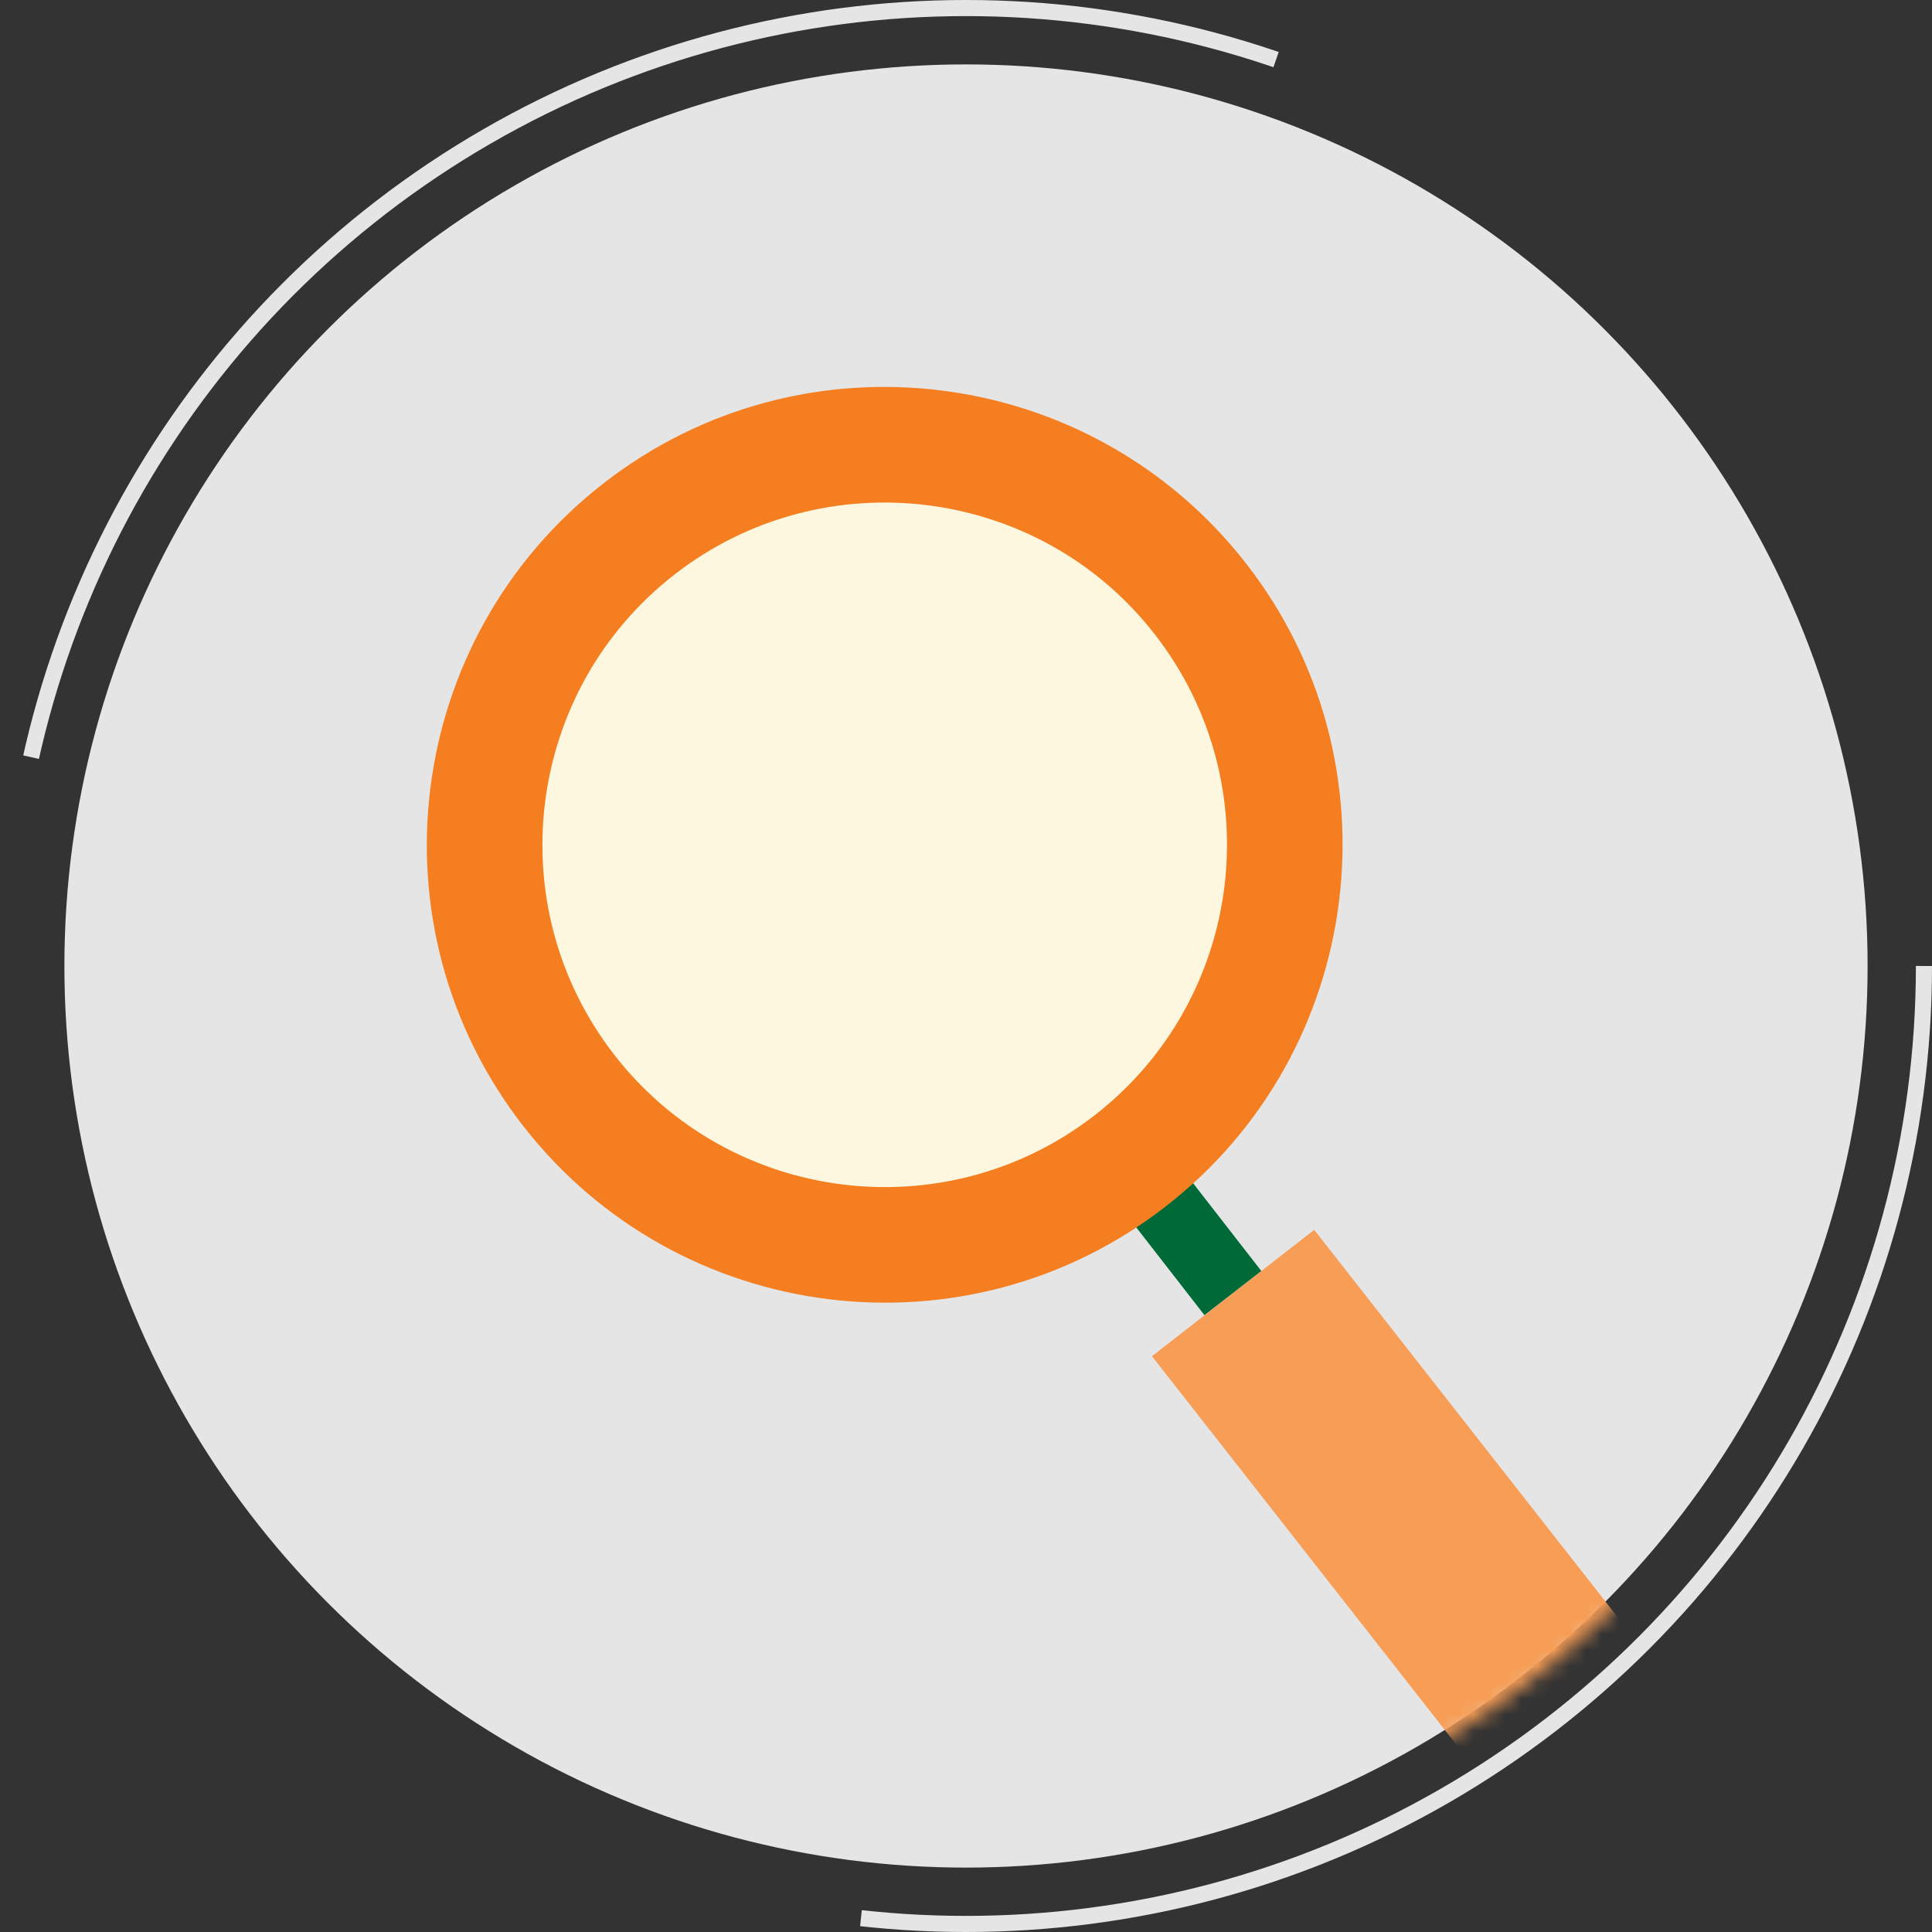 <svg width="120" height="120" viewBox="0 0 120 120" fill="none" xmlns="http://www.w3.org/2000/svg">
<rect x="0" y="0" width="120" height="120" fill="#333333" stroke="none"/>
<circle cx="60" cy="60" r="56" fill="#E5E5E5"/>
<circle cx="60" cy="60" r="59.5" stroke="#E5E5E5" stroke-dasharray="100 100"/>
<mask id="mask0_913_24558" style="mask-type:alpha" maskUnits="userSpaceOnUse" x="5" y="4" width="112" height="112">
<circle cx="61" cy="60" r="56" fill="#E5E5E5"/>
</mask>
<g mask="url(#mask0_913_24558)">
<path d="M50.568 75.313C63.074 77.82 75.244 69.714 77.751 57.208C80.258 44.702 72.152 32.531 59.645 30.024C47.139 27.518 34.969 35.624 32.462 48.13C29.955 60.636 38.061 72.807 50.568 75.313Z" fill="#FEF7E0"/>
<path d="M108.607 110.822L98.505 118.636L71.551 84.238L81.628 76.387L108.607 110.822Z" fill="#F79D55"/>
<path d="M71.128 69.66L67.597 72.404L74.81 81.685L78.341 78.941L71.128 69.66Z" fill="#006938"/>
<path d="M72.407 74.932C60.017 84.568 42.127 82.317 32.491 69.928C22.855 57.539 25.105 39.648 37.494 30.013C49.884 20.377 67.774 22.627 77.41 35.016C87.046 47.405 84.79 65.327 72.407 74.932ZM41.896 35.684C32.634 42.884 30.962 56.265 38.162 65.527C45.362 74.789 58.743 76.461 68.005 69.261C77.267 62.06 78.939 48.68 71.739 39.418C64.57 30.162 51.158 28.484 41.896 35.684Z" fill="#F47E20"/>
</g>
</svg>
